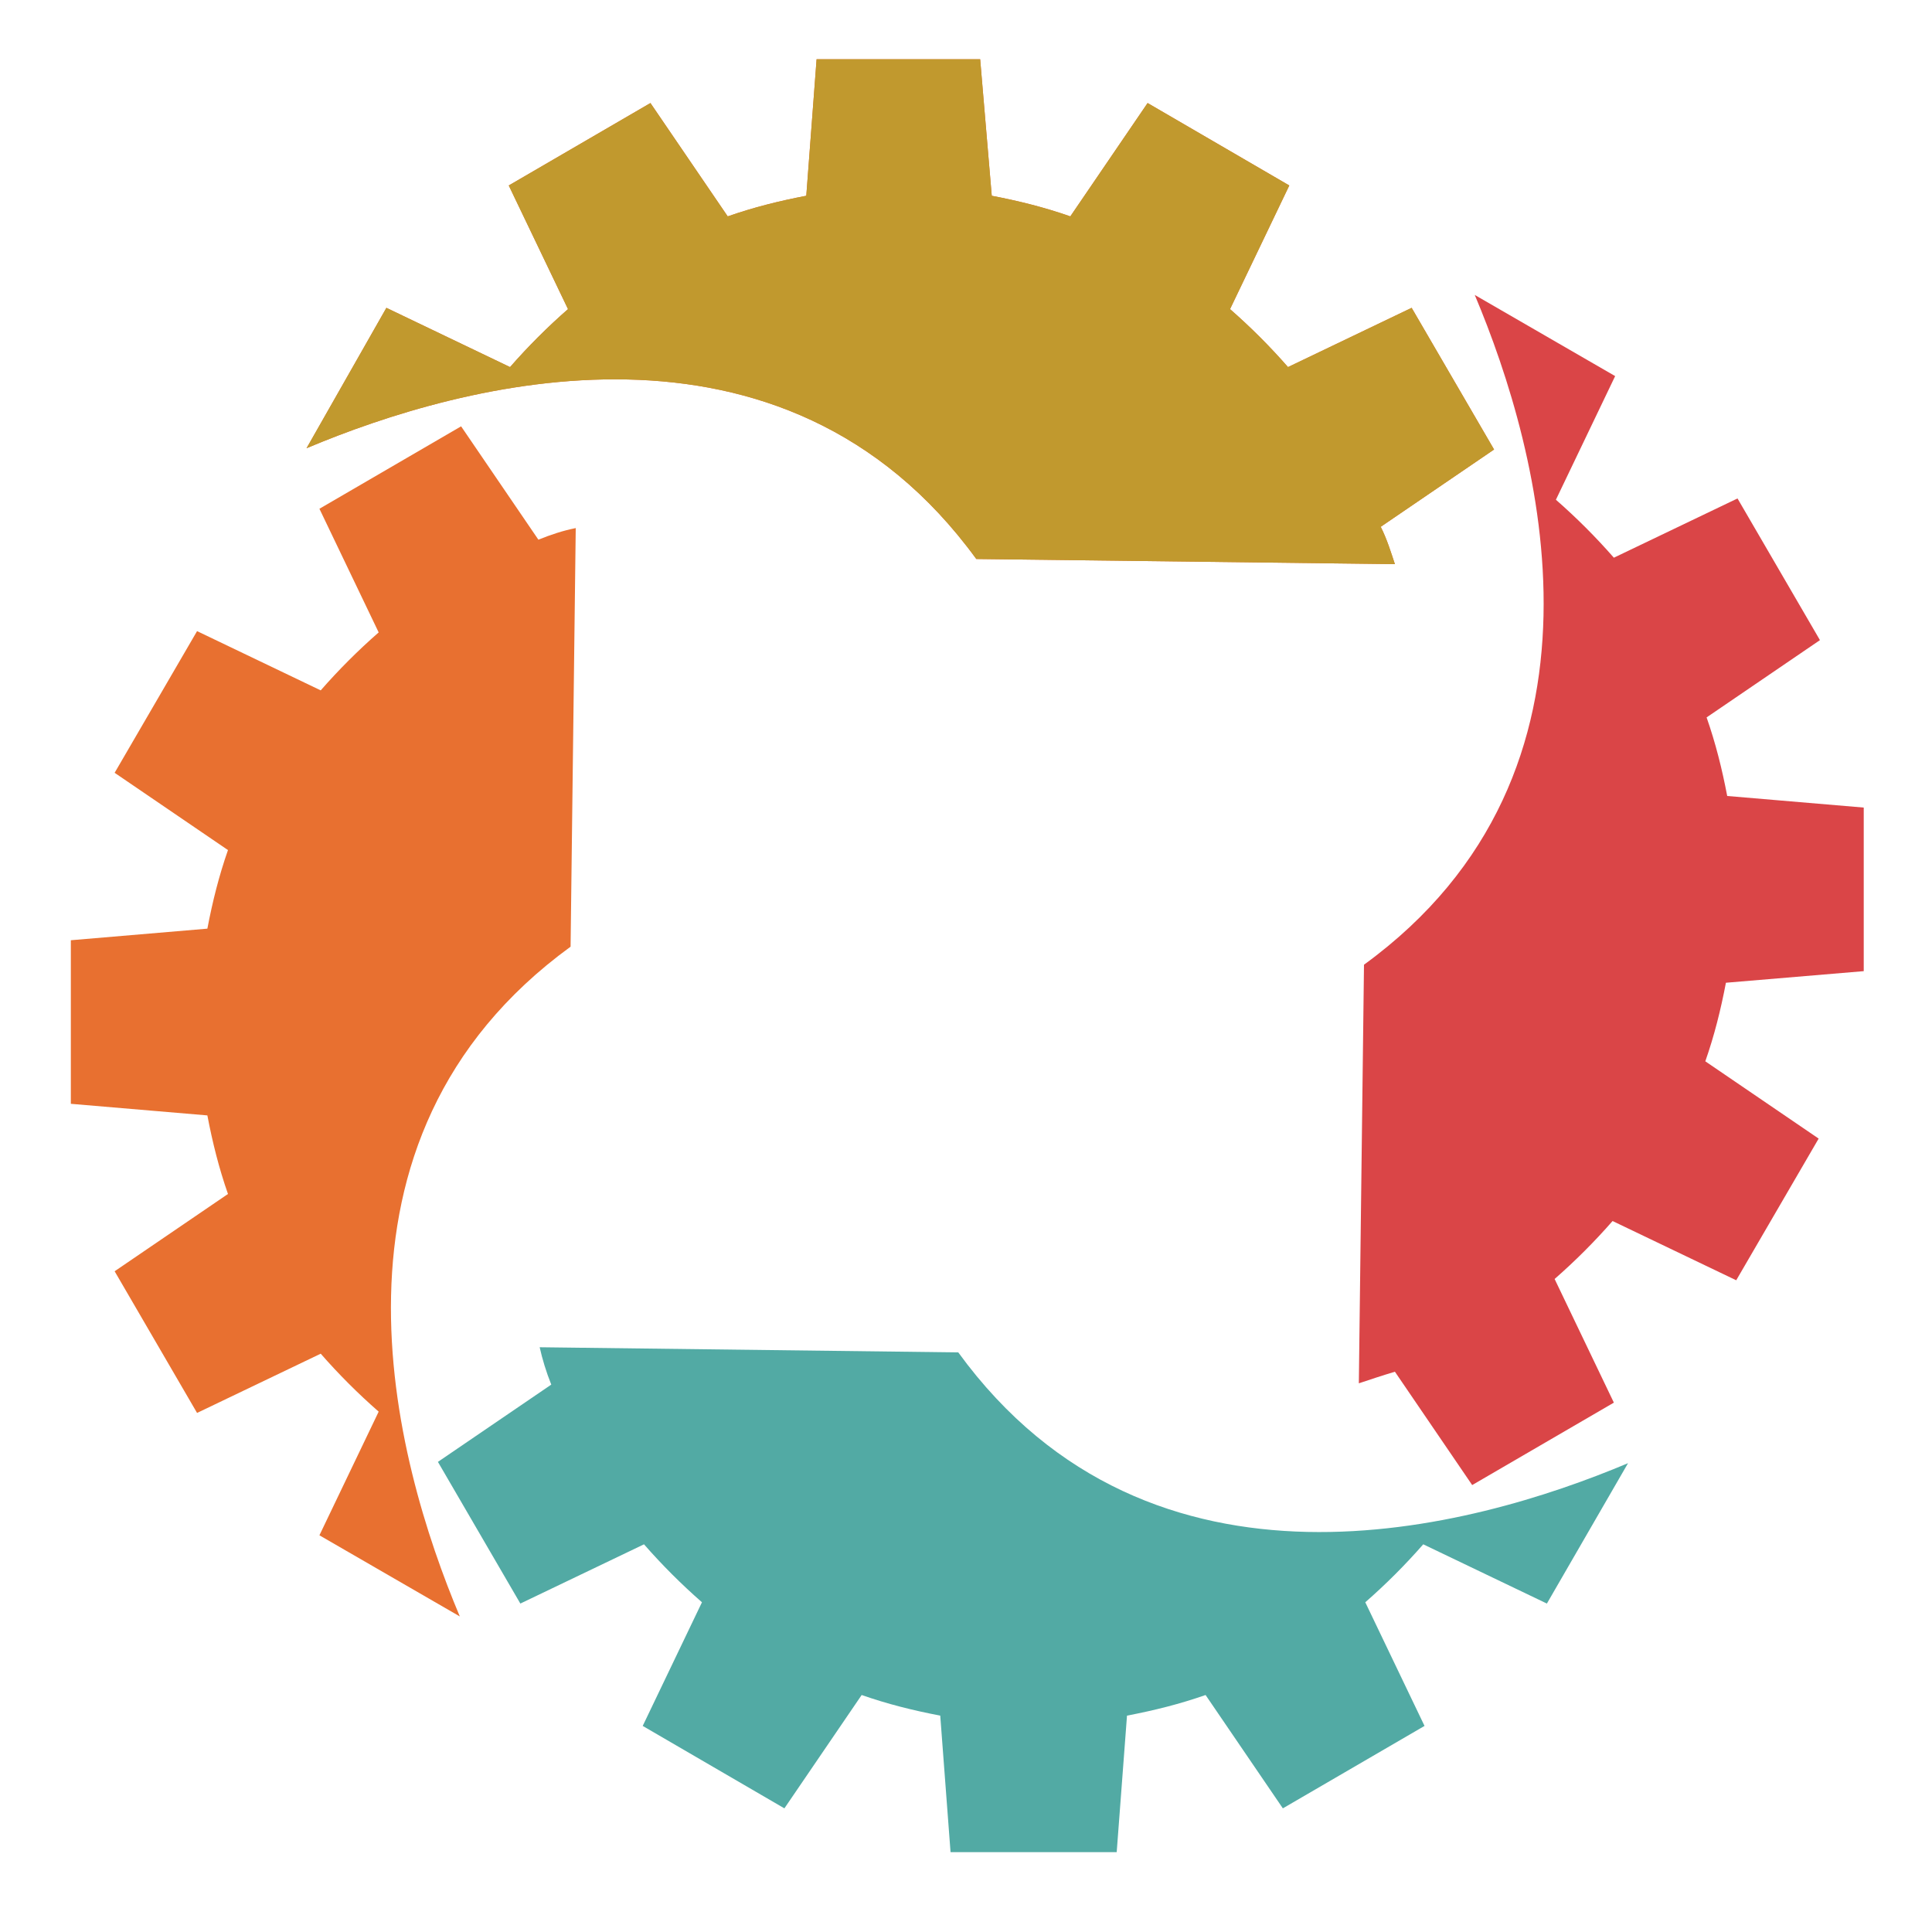 <?xml version="1.0" encoding="utf-8"?>
<!-- Generator: Adobe Illustrator 18.1.0, SVG Export Plug-In . SVG Version: 6.00 Build 0)  -->
<svg version="1.1" id="Layer_1" xmlns="http://www.w3.org/2000/svg" xmlns:xlink="http://www.w3.org/1999/xlink" x="0px" y="0px"
	 viewBox="0 0 150 150" enable-background="new 0 0 150 150" xml:space="preserve">
<g>
	<g>
		<g>
			<path fill-rule="evenodd" clip-rule="evenodd" fill="#E87030" d="M108.3,43.8l-32.5-0.4c-15-20.6-39.9-13.7-52-8.6L30,23.9
				l9.6,4.6c1.4-1.6,2.9-3.1,4.5-4.5l-4.6-9.6l11-6.4l6,8.8c2-0.7,4-1.2,6.1-1.6l0.8-10.6h12.7l0.9,10.6c2.1,0.4,4.1,0.9,6.1,1.6
				l6-8.8l11,6.4l-4.6,9.6c1.6,1.4,3.1,2.9,4.5,4.5l9.6-4.6l6.4,11l-8.8,6C107.7,41.9,108,42.9,108.3,43.8z"/>
		</g>
	</g>
	<g>
		<g>
			<path fill-rule="evenodd" clip-rule="evenodd" fill="#E87030" d="M44.7,41l-0.4,32.5c-20.6,15-13.7,39.9-8.6,52l-10.9-6.3
				l4.6-9.6c-1.6-1.4-3.1-2.9-4.5-4.5l-9.6,4.6l-6.4-11l8.8-6c-0.7-2-1.2-4-1.6-6.1L5.5,85.7V73l10.6-0.9C16.5,70,17,68,17.7,66
				l-8.8-6l6.4-11l9.6,4.6c1.4-1.6,2.9-3.1,4.5-4.5l-4.6-9.6l11-6.4l6,8.8C42.8,41.5,43.7,41.2,44.7,41z"/>
		</g>
	</g>
	<g>
		<g>
			<path fill-rule="evenodd" clip-rule="evenodd" fill="#52AAA4" d="M41.9,104.6l32.5,0.4c15,20.6,39.9,13.7,52,8.6l-6.3,10.9
				l-9.6-4.6c-1.4,1.6-2.9,3.1-4.5,4.5l4.6,9.6l-11,6.4l-6-8.8c-2,0.7-4,1.2-6.1,1.6l-0.8,10.6H73.8L73,133.2
				c-2.1-0.4-4.1-0.9-6.1-1.6l-6,8.8l-11-6.4l4.6-9.6c-1.6-1.4-3.1-2.9-4.5-4.5l-9.6,4.6l-6.4-11l8.8-6
				C42.4,106.5,42.1,105.5,41.9,104.6z"/>
		</g>
	</g>
	<g>
		<g>
			<path fill-rule="evenodd" clip-rule="evenodd" fill="#DA4547" d="M105.5,107.4l0.4-32.5c20.6-15,13.7-39.9,8.6-52l10.9,6.3
				l-4.6,9.6c1.6,1.4,3.1,2.9,4.5,4.5l9.6-4.6l6.4,11l-8.8,6c0.7,2,1.2,4,1.6,6.1l10.6,0.9v12.7L134,76.3c-0.4,2.1-0.9,4.1-1.6,6.1
				l8.8,6l-6.4,11l-9.6-4.6c-1.4,1.6-2.9,3.1-4.5,4.5l4.6,9.6l-11,6.4l-6-8.8C107.3,106.8,106.4,107.1,105.5,107.4z"/>
		</g>
	</g>
	<g>
		<g>
			<path fill-rule="evenodd" clip-rule="evenodd" fill="#C1992E" d="M108.3,43.8l-32.5-0.4c-15-20.6-39.9-13.7-52-8.6L30,23.9
				l9.6,4.6c1.4-1.6,2.9-3.1,4.5-4.5l-4.6-9.6l11-6.4l6,8.8c2-0.7,4-1.2,6.1-1.6l0.8-10.6h12.7l0.9,10.6c2.1,0.4,4.1,0.9,6.1,1.6
				l6-8.8l11,6.4l-4.6,9.6c1.6,1.4,3.1,2.9,4.5,4.5l9.6-4.6l6.4,11l-8.8,6C107.7,41.9,108,42.9,108.3,43.8z"/>
		</g>
	</g>
</g>
</svg>
